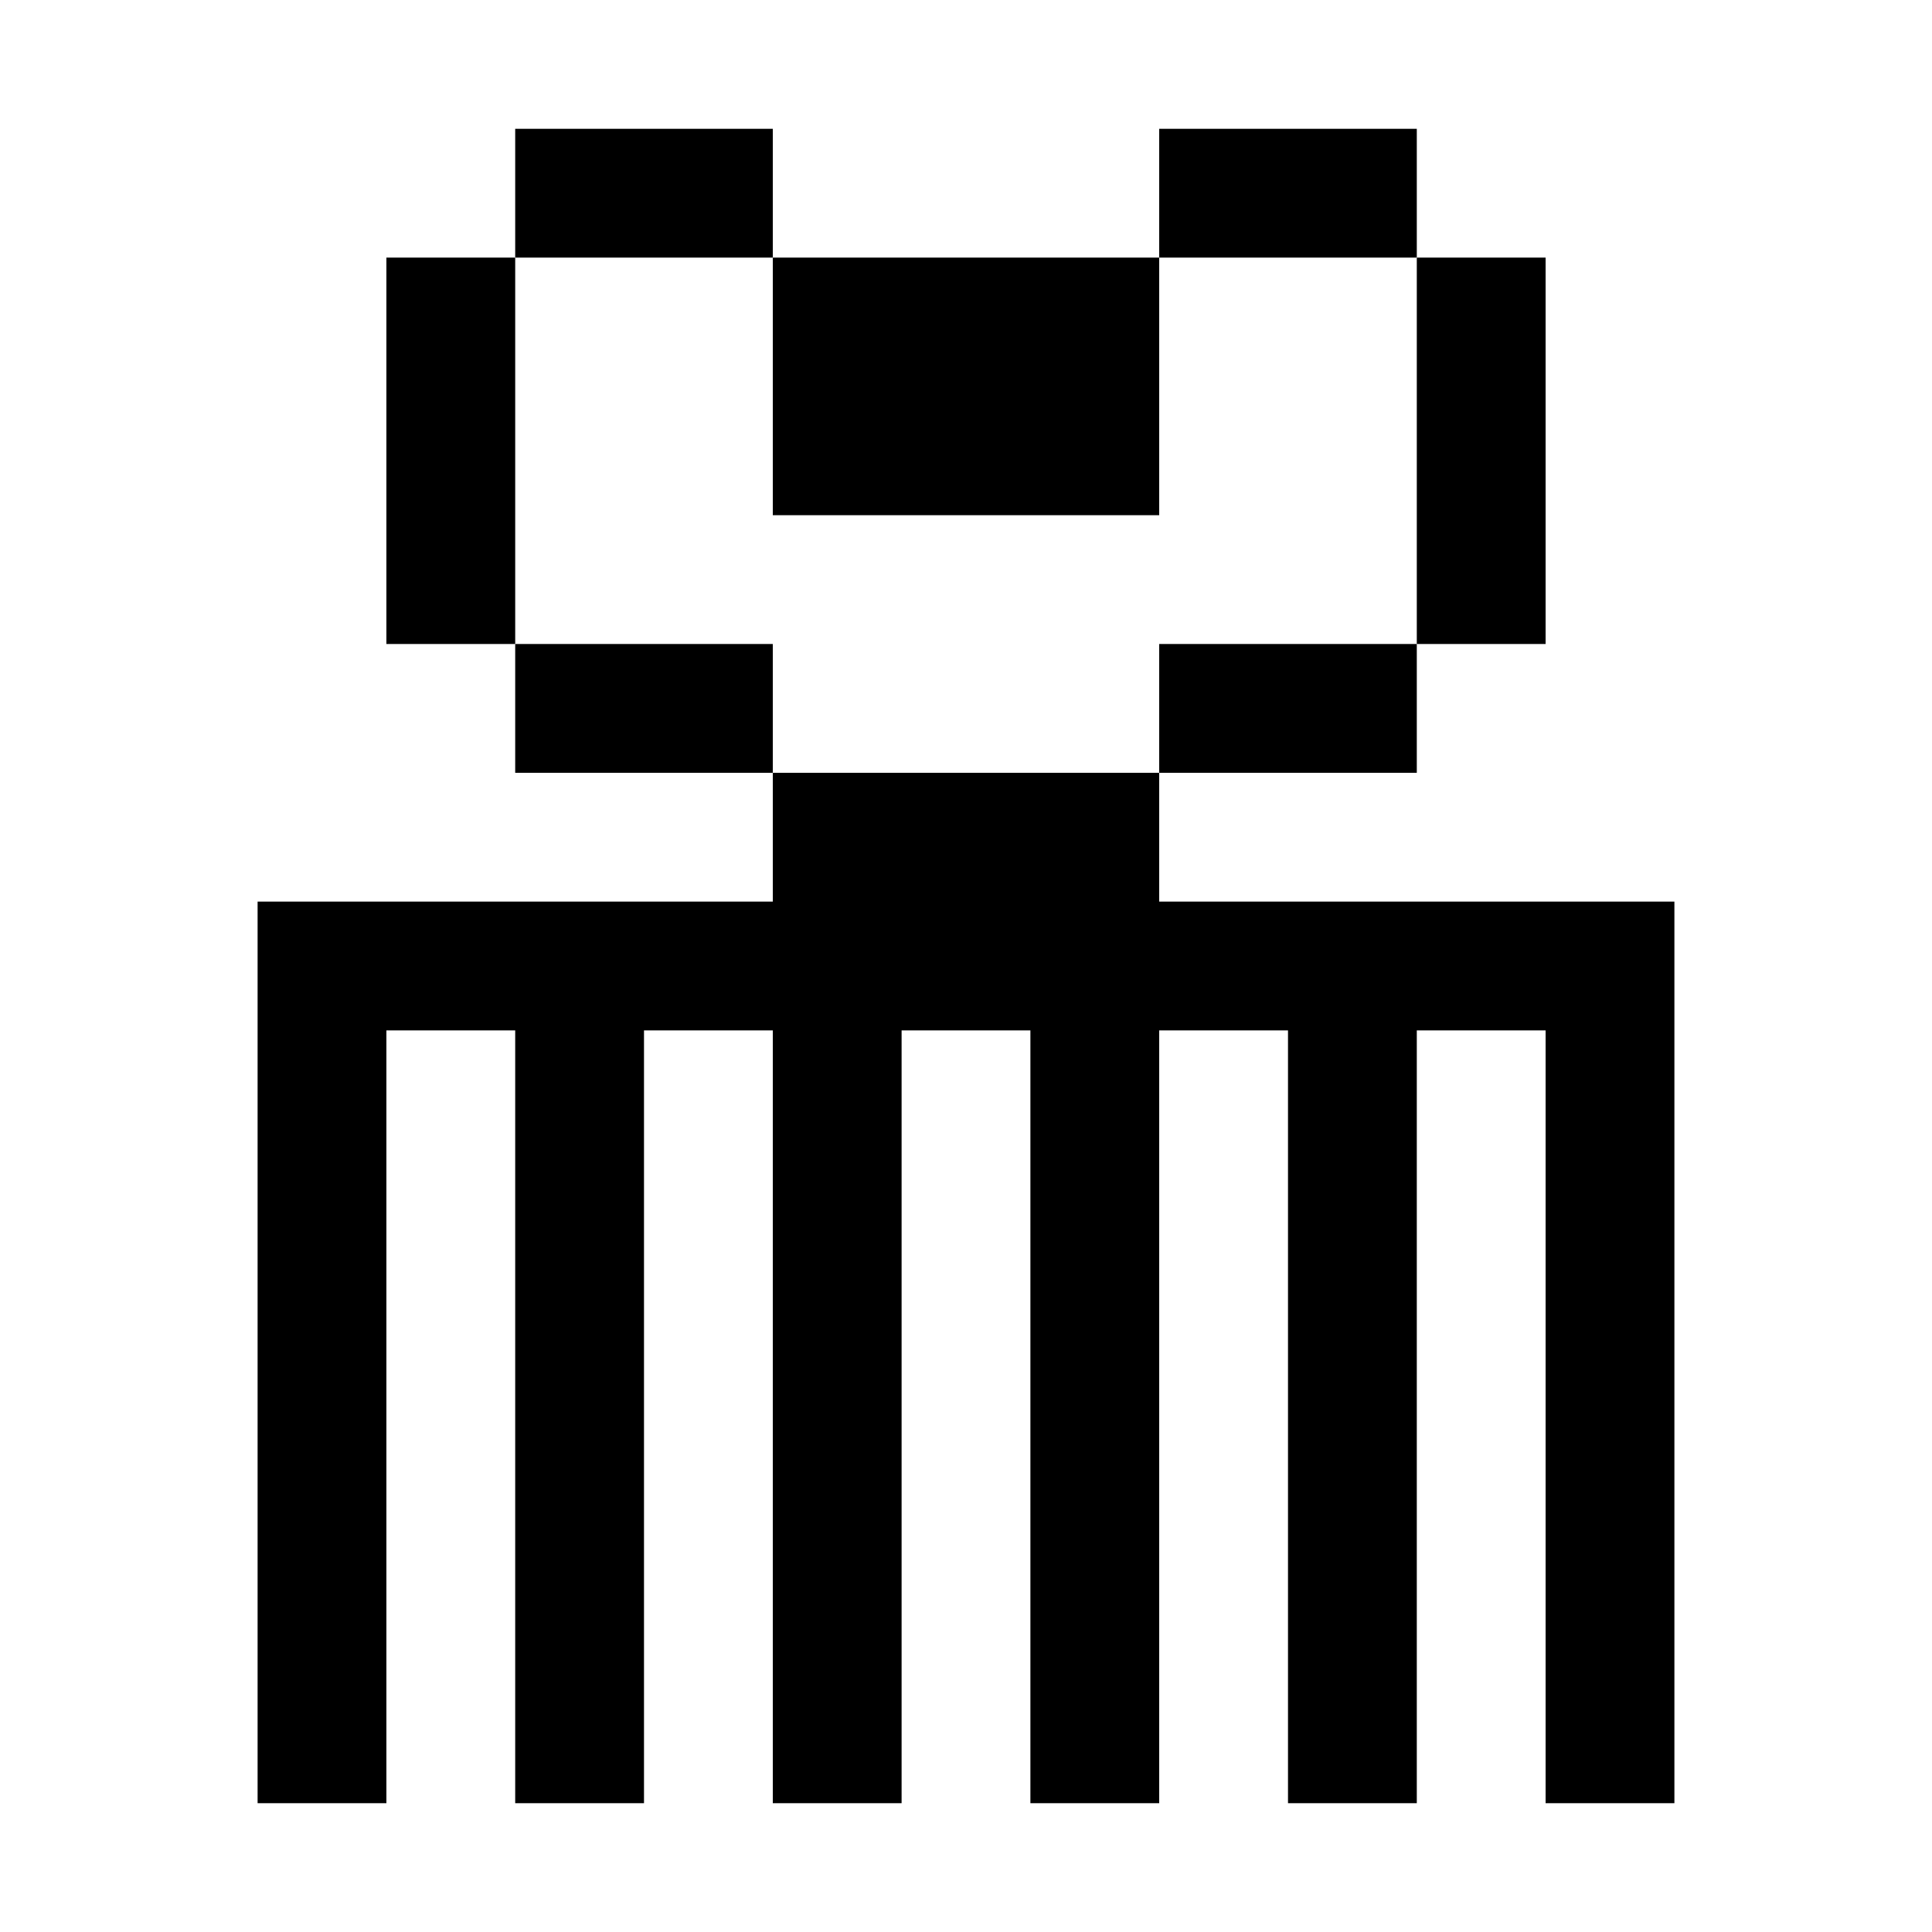 <?xml version="1.0" encoding="utf-8"?>
<!-- Generator: Adobe Illustrator 23.0.0, SVG Export Plug-In . SVG Version: 6.00 Build 0)  -->
<svg version="1.1" id="Layer_1" xmlns="http://www.w3.org/2000/svg" xmlns:xlink="http://www.w3.org/1999/xlink" x="0px" y="0px"
	 viewBox="0 0 150 150" style="enable-background:new 0 0 150 150;" xml:space="preserve">
<rect x="90" y="50" width="20" height="10"/>
<rect x="90" y="10" width="20" height="10"/>
<rect x="40" y="50" width="20" height="10"/>
<rect x="40" y="10" width="20" height="10"/>
<rect x="60" y="20" width="30" height="20"/>
<rect x="30" y="20" width="10" height="30"/>
<polygon points="130,70 90,70 90,60 60,60 60,70 20,70 20,140 30,140 30,80 40,80 40,140 50,140 50,80 60,80 60,140 70,140 70,80 
	80,80 80,140 90,140 90,80 100,80 100,140 110,140 110,80 120,80 120,140 130,140 "/>
<rect x="110" y="20" width="10" height="30"/>
</svg>
